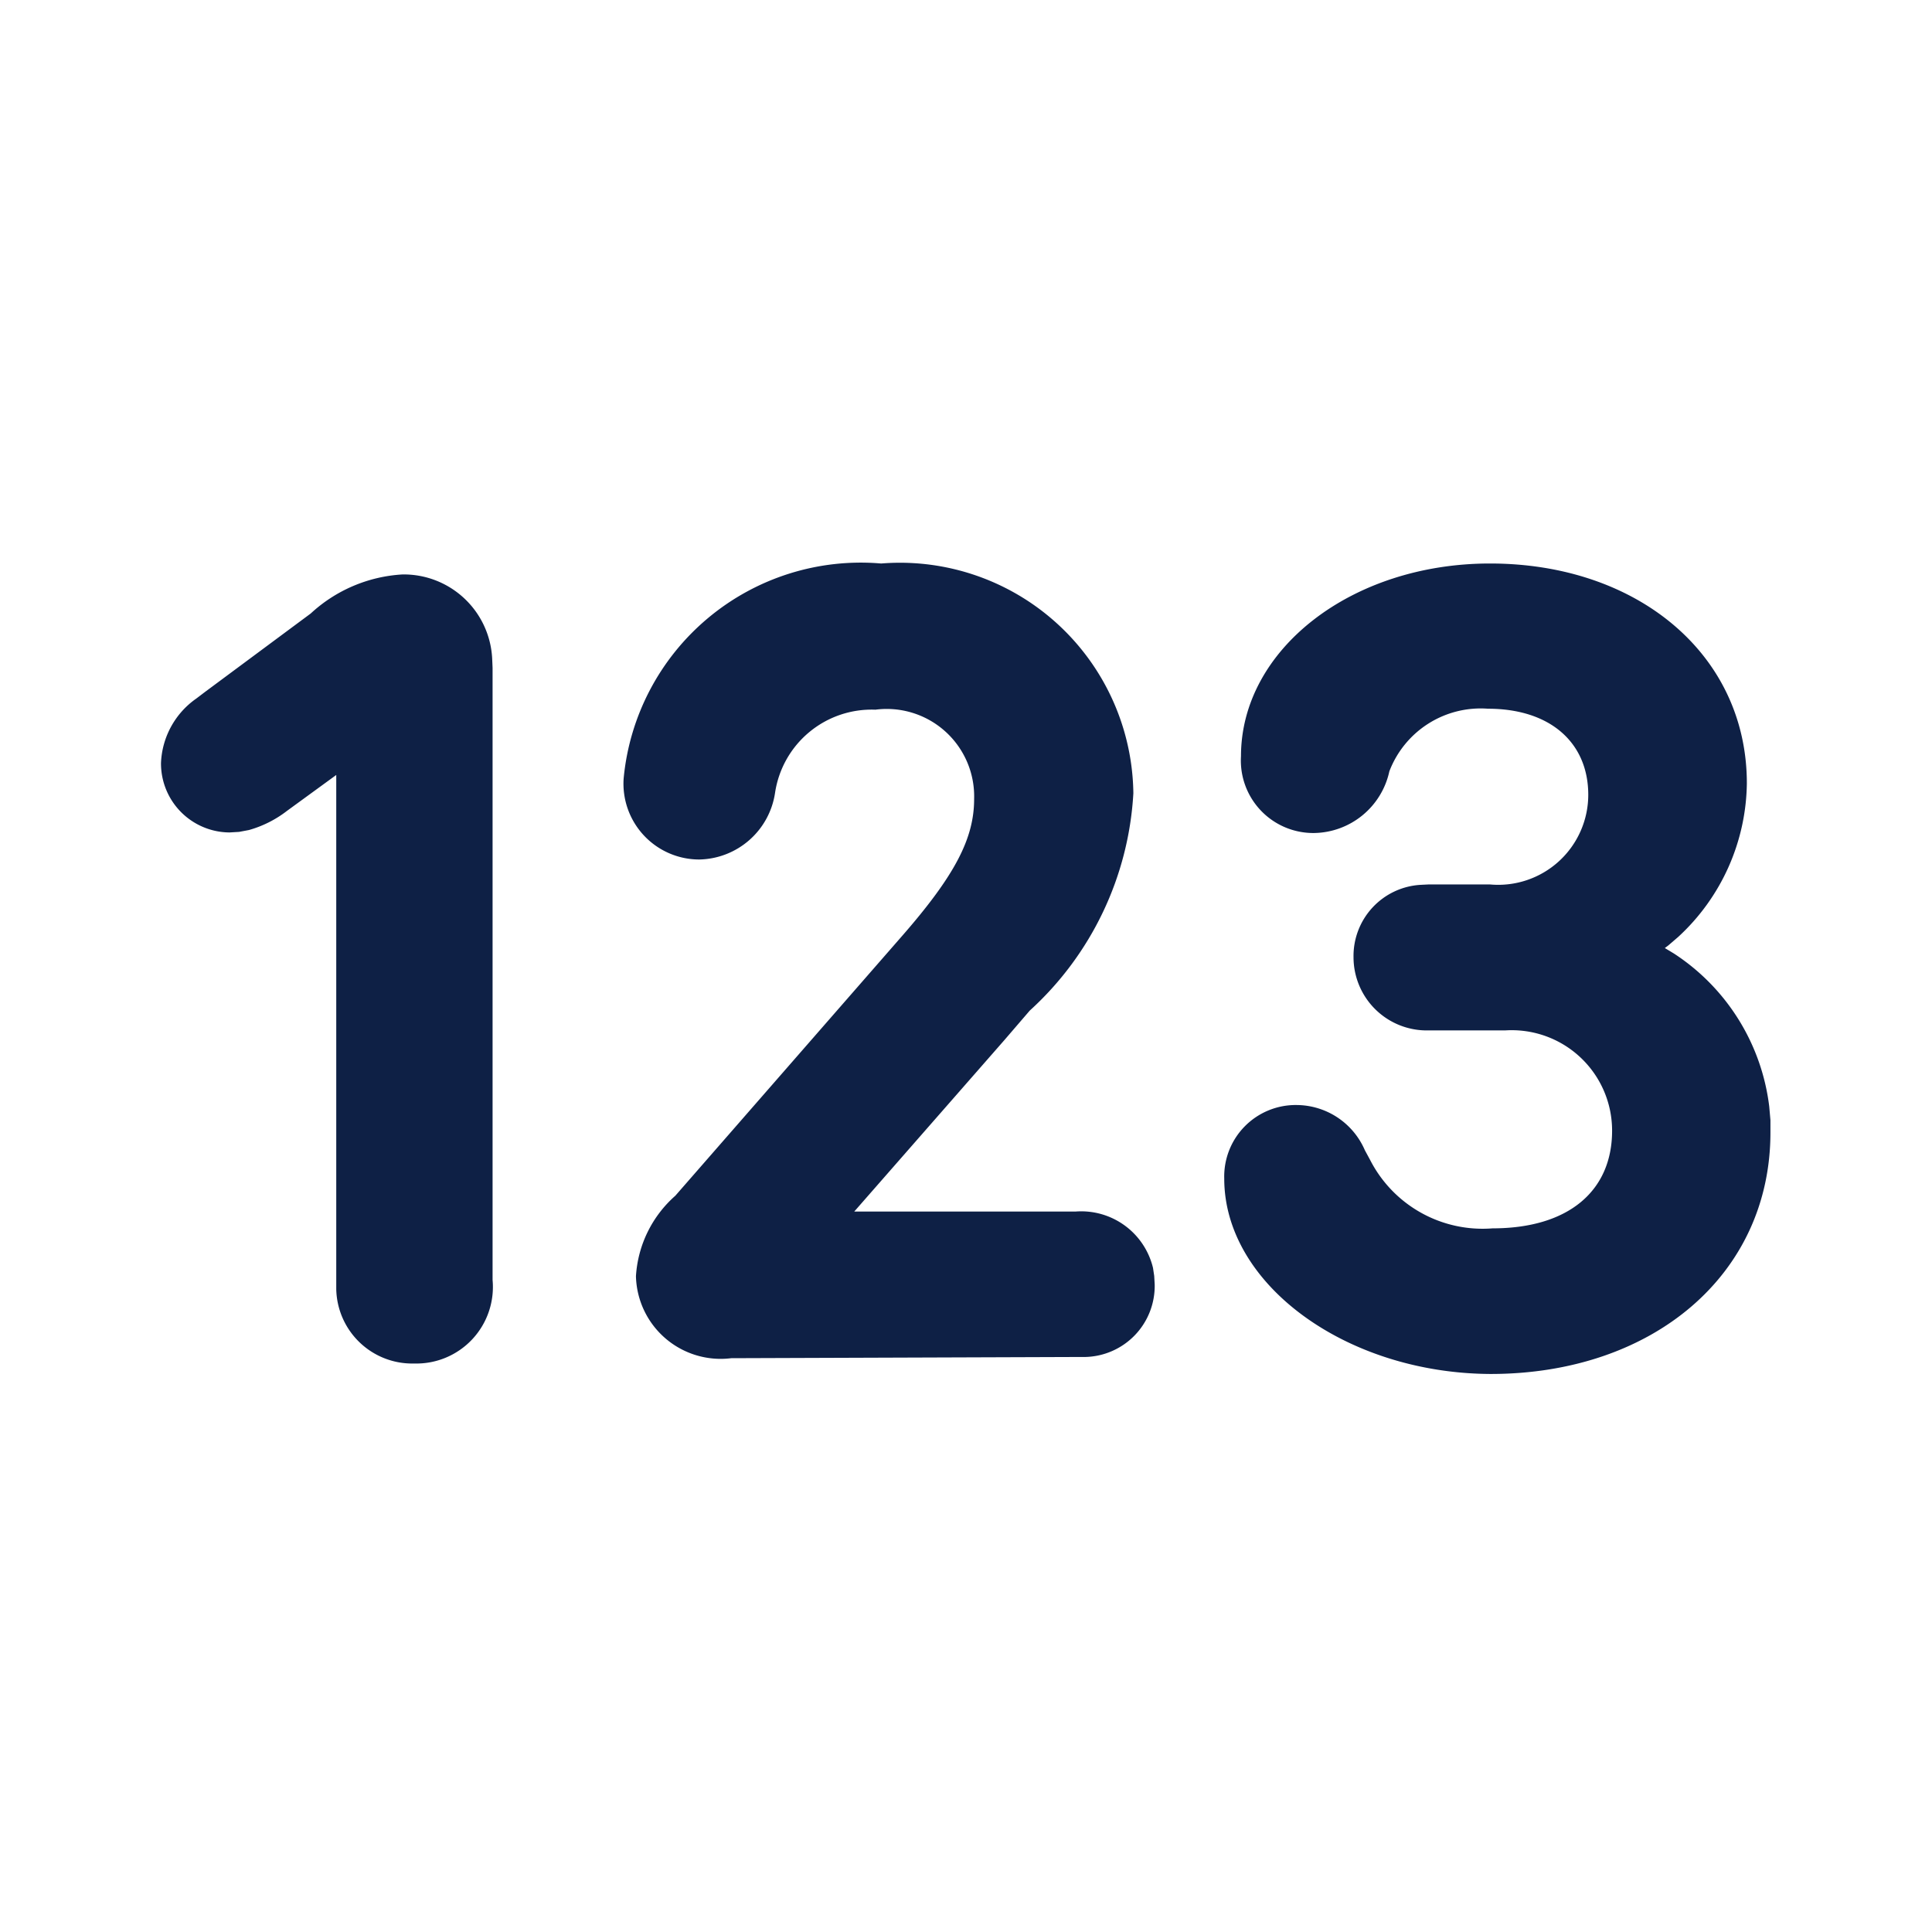 <svg id="icon_Yin_Yang" data-name="icon/Yin Yang" xmlns="http://www.w3.org/2000/svg" width="24" height="24" viewBox="0 0 24 24">
  <path id="Combined_Shape" data-name="Combined Shape" d="M13.208,7.641a.888.888,0,0,1,.9-.914.929.929,0,0,1,.847.562l.065.12a1.569,1.569,0,0,0,1.521.85c.943,0,1.485-.464,1.485-1.213A1.247,1.247,0,0,0,16.7,5.8l-.141,0h-.811a.91.91,0,0,1-.934-.908.885.885,0,0,1,.83-.9l.1-.005h.766A1.119,1.119,0,0,0,17.73,2.874c0-.648-.472-1.07-1.246-1.07a1.214,1.214,0,0,0-1.225.778.972.972,0,0,1-.935.766.9.9,0,0,1-.908-.954C13.416,1.072,14.783,0,16.51,0,18.345,0,19.7,1.133,19.7,2.731a2.634,2.634,0,0,1-.853,1.908l-.122.105-.044.033.113.068a2.649,2.649,0,0,1,1.184,1.9l.015.17,0,.153c0,1.765-1.459,3-3.477,3C14.722,10.06,13.208,8.954,13.208,7.641ZM2.177,9.011l0-.112V2.627l-.612.446a1.383,1.383,0,0,1-.473.238L.97,3.334.85,3.341A.857.857,0,0,1,0,2.478a1.026,1.026,0,0,1,.438-.8L.55,1.593,1.86.621A1.833,1.833,0,0,1,3,.136,1.1,1.1,0,0,1,4.114,1.182l.005.115V8.9a.951.951,0,0,1-.974,1.038A.944.944,0,0,1,2.177,9.011Zm4.907.861A1.053,1.053,0,0,1,5.9,8.854a1.45,1.45,0,0,1,.489-1L9.192,4.643c.675-.77.909-1.23.909-1.718A1.086,1.086,0,0,0,8.875,1.816,1.213,1.213,0,0,0,7.628,2.849a.971.971,0,0,1-.94.828.942.942,0,0,1-.941-1.005A2.959,2.959,0,0,1,8.946,0a2.9,2.9,0,0,1,3.133,2.854,3.948,3.948,0,0,1-1.287,2.7l-.314.365L8.612,8.05h2.753a.917.917,0,0,1,.958.7l.015.1.006.107a.883.883,0,0,1-.868.9l-.113,0Z" transform="translate(2 7)" fill="#0e2045"/>
</svg>
